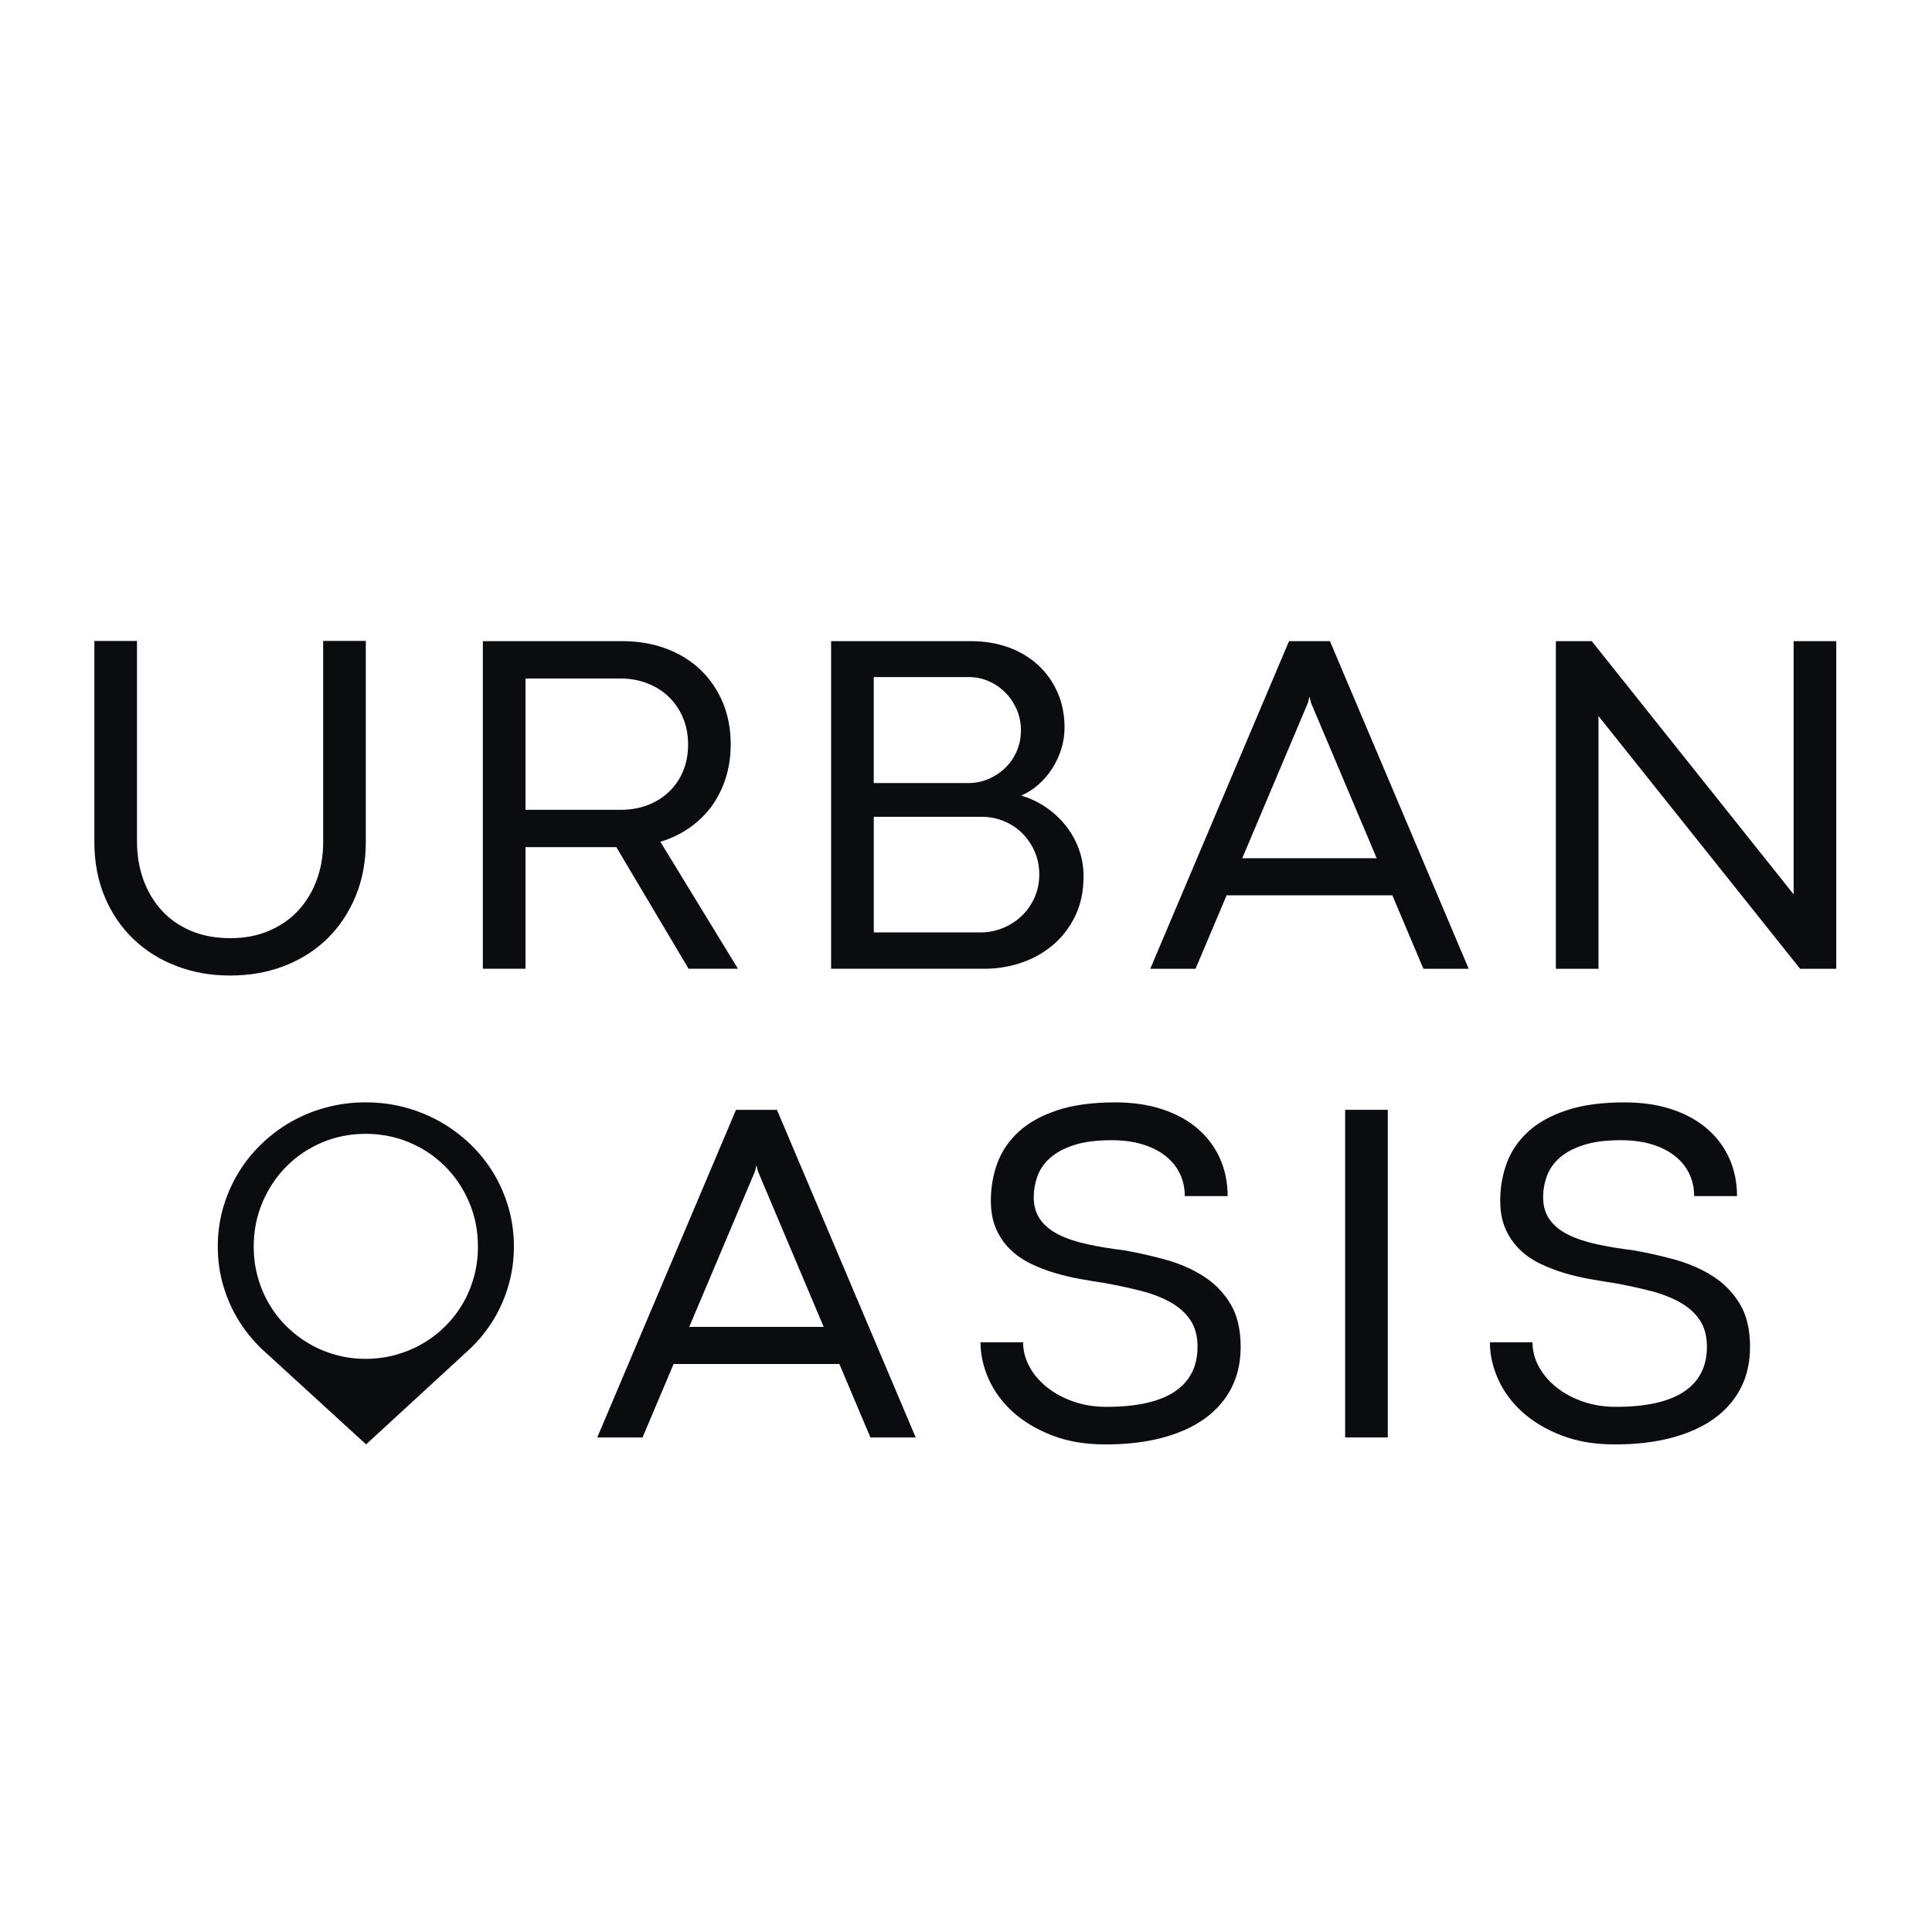 <?xml version="1.0" encoding="UTF-8"?>
<svg id="Layer_1" data-name="Layer 1" xmlns="http://www.w3.org/2000/svg" viewBox="0 0 1024 1024">
  <defs>
    <style>
      .cls-1 {
        fill: #0a0c0f;
        stroke-width: 0px;
      }
    </style>
  </defs>
  <g>
    <path class="cls-1" d="m171.29,339.7h22.6v106.48c0,10.47-1.79,20.04-5.36,28.73-3.58,8.68-8.53,16.15-14.88,22.41s-13.92,11.11-22.72,14.56c-8.81,3.45-18.45,5.17-28.92,5.17s-19.58-1.66-28.34-4.98c-8.77-3.32-16.38-8.07-22.85-14.24-6.47-6.17-11.55-13.62-15.26-22.34-3.7-8.72-5.55-18.49-5.55-29.3v-106.48h22.6v106.35c0,7.06,1.09,13.68,3.26,19.85s5.34,11.6,9.51,16.28,9.34,8.36,15.51,11.04c6.17,2.68,13.21,4.02,21.13,4.02s14.56-1.32,20.68-3.96c6.13-2.64,11.3-6.26,15.51-10.85,4.21-4.6,7.45-9.98,9.7-16.15,2.26-6.17,3.38-12.79,3.38-19.85v-106.74Z"/>
    <path class="cls-1" d="m329.2,429.2c5.11,0,9.81-.83,14.11-2.49,4.3-1.66,8.04-4,11.24-7.02,3.19-3.02,5.68-6.66,7.47-10.92,1.79-4.26,2.68-8.98,2.68-14.17s-.91-9.94-2.74-14.24c-1.83-4.3-4.34-7.98-7.53-11.04-3.19-3.07-6.98-5.45-11.36-7.15-4.38-1.7-9.13-2.55-14.23-2.55h-50.3v69.58h50.69Zm-2.55,19.79h-48.13v64.47h-22.6v-173.64h73.79c8.43,0,16.15,1.3,23.17,3.89,7.02,2.6,13.09,6.3,18.19,11.11,5.11,4.81,9.09,10.58,11.94,17.3,2.85,6.72,4.28,14.17,4.28,22.34,0,6.47-.89,12.49-2.68,18.06-1.79,5.58-4.3,10.55-7.53,14.94-3.23,4.38-7.15,8.17-11.75,11.36-4.6,3.19-9.7,5.64-15.32,7.34l41.11,67.28h-26.17l-38.3-64.47Z"/>
    <path class="cls-1" d="m519.92,494.19c3.92,0,7.72-.74,11.43-2.23,3.7-1.49,7-3.57,9.9-6.26,2.89-2.68,5.21-5.92,6.96-9.7,1.74-3.79,2.62-7.98,2.62-12.58,0-4.34-.81-8.36-2.43-12.06-1.62-3.7-3.81-6.94-6.57-9.7-2.77-2.77-6.02-4.92-9.77-6.45-3.74-1.53-7.7-2.3-11.87-2.3h-57.07v61.28h56.81Zm-56.81-79.16h50.3c3.66,0,7.17-.72,10.53-2.17,3.36-1.45,6.32-3.4,8.87-5.87,2.55-2.47,4.57-5.4,6.06-8.81,1.49-3.4,2.24-7.11,2.24-11.11s-.74-7.6-2.24-11.04c-1.49-3.45-3.51-6.45-6.06-9-2.55-2.55-5.49-4.55-8.81-6-3.32-1.45-6.81-2.17-10.47-2.17h-50.43v56.18Zm-22.6,98.44v-173.64h74.18c7.23,0,13.87,1.11,19.92,3.32,6.04,2.21,11.26,5.34,15.64,9.38,4.38,4.04,7.81,8.87,10.28,14.49,2.47,5.62,3.7,11.83,3.7,18.64,0,4-.6,7.85-1.79,11.55-1.19,3.7-2.81,7.13-4.85,10.28-2.04,3.15-4.47,5.96-7.28,8.43-2.81,2.47-5.83,4.38-9.06,5.74,4.59,1.36,8.89,3.38,12.89,6.06,4,2.68,7.51,5.9,10.53,9.64,3.02,3.74,5.38,7.92,7.09,12.51,1.7,4.6,2.55,9.45,2.55,14.56,0,7.92-1.47,14.92-4.4,21-2.94,6.09-6.83,11.19-11.68,15.32-4.85,4.13-10.43,7.28-16.72,9.45-6.3,2.17-12.81,3.26-19.54,3.26h-81.46Z"/>
  </g>
  <path class="cls-1" d="m658.43,454.87h71.24l-34.86-82.48-.77-3.19-.76,3.19-34.86,82.48Zm79.54,19.66h-87.84l-16.47,38.94h-24l73.54-173.64h21.7l73.54,173.64h-24l-16.47-38.94Z"/>
  <polygon class="cls-1" points="950.66 339.83 950.66 474.02 843.67 339.83 824.64 339.83 824.64 513.47 847.24 513.47 847.24 379.54 954.1 513.47 973.25 513.47 973.25 339.83 950.66 339.83"/>
  <path class="cls-1" d="m365.33,703.27h71.24l-34.86-82.48-.76-3.19-.77,3.19-34.86,82.48Zm79.54,19.66h-87.84l-16.47,38.94h-24l73.54-173.64h21.7l73.54,173.64h-24l-16.47-38.94Z"/>
  <path class="cls-1" d="m542.27,711.44c0,4.51,1.13,8.83,3.38,12.96s5.36,7.77,9.32,10.92c3.96,3.15,8.62,5.66,13.98,7.53,5.36,1.87,11.19,2.81,17.49,2.81,16.09,0,28.15-2.7,36.2-8.11,8.04-5.41,12.07-13.3,12.07-23.68,0-5.7-1.26-10.43-3.77-14.17-2.51-3.74-5.98-6.87-10.4-9.38s-9.62-4.53-15.58-6.07c-5.96-1.53-12.43-2.94-19.41-4.21-4-.59-8.28-1.3-12.83-2.11-4.55-.81-9.07-1.87-13.53-3.19-4.47-1.32-8.77-2.98-12.89-4.98-4.13-2-7.75-4.51-10.85-7.53-3.11-3.02-5.6-6.64-7.47-10.85-1.87-4.21-2.81-9.21-2.81-15,0-7.07,1.17-13.75,3.51-20.04,2.34-6.3,6.13-11.83,11.36-16.6,5.23-4.77,12.04-8.53,20.43-11.3,8.38-2.77,18.58-4.15,30.58-4.15,9.28,0,17.6,1.21,24.96,3.64,7.36,2.43,13.62,5.85,18.77,10.28,5.15,4.43,9.09,9.68,11.81,15.77,2.72,6.09,4.09,12.75,4.09,19.98h-22.73c0-4.43-.89-8.45-2.68-12.07-1.79-3.62-4.34-6.72-7.66-9.32-3.32-2.6-7.38-4.62-12.19-6.07-4.81-1.45-10.24-2.17-16.28-2.17-8,0-14.66.87-19.98,2.62-5.32,1.74-9.55,4.04-12.7,6.89-3.15,2.85-5.36,6.09-6.64,9.7-1.28,3.62-1.91,7.26-1.91,10.92,0,4.77,1.17,8.77,3.51,12,2.34,3.23,5.62,5.89,9.83,7.98s9.26,3.77,15.13,5.04c5.87,1.28,12.3,2.34,19.28,3.19,7.4,1.28,14.79,2.94,22.15,4.98,7.36,2.04,14,4.94,19.92,8.68,5.92,3.74,10.7,8.62,14.36,14.62,3.66,6,5.49,13.64,5.49,22.92,0,8.17-1.64,15.45-4.92,21.83-3.28,6.38-8,11.79-14.17,16.21-6.17,4.43-13.68,7.81-22.53,10.15-8.85,2.34-18.81,3.51-29.87,3.51s-20.22-1.59-28.47-4.79c-8.25-3.19-15.19-7.34-20.81-12.45-5.62-5.11-9.87-10.9-12.77-17.36-2.89-6.47-4.34-12.98-4.34-19.53h22.6Z"/>
  <rect class="cls-1" x="712.95" y="588.23" width="22.6" height="173.64"/>
  <g>
    <path class="cls-1" d="m812.26,711.44c0,4.51,1.13,8.83,3.38,12.96,2.26,4.13,5.36,7.77,9.32,10.92,3.96,3.15,8.62,5.66,13.98,7.53,5.36,1.87,11.19,2.81,17.49,2.81,16.09,0,28.15-2.7,36.2-8.11,8.04-5.41,12.07-13.3,12.07-23.68,0-5.7-1.26-10.43-3.77-14.17s-5.98-6.87-10.4-9.38c-4.43-2.51-9.62-4.53-15.58-6.07-5.96-1.53-12.43-2.94-19.41-4.21-4-.59-8.28-1.3-12.83-2.11-4.55-.81-9.07-1.87-13.53-3.19-4.47-1.32-8.77-2.98-12.9-4.98s-7.75-4.51-10.85-7.53c-3.11-3.02-5.6-6.64-7.47-10.85s-2.81-9.21-2.81-15c0-7.07,1.17-13.75,3.51-20.04,2.34-6.3,6.13-11.83,11.36-16.6,5.23-4.77,12.04-8.53,20.43-11.3,8.38-2.77,18.58-4.15,30.58-4.15,9.28,0,17.6,1.21,24.96,3.64,7.36,2.43,13.62,5.85,18.77,10.28,5.15,4.43,9.09,9.68,11.81,15.77,2.72,6.09,4.09,12.75,4.09,19.98h-22.73c0-4.43-.89-8.45-2.68-12.07-1.79-3.62-4.34-6.72-7.66-9.32-3.32-2.6-7.38-4.62-12.19-6.07-4.81-1.45-10.24-2.17-16.28-2.17-8,0-14.66.87-19.98,2.62-5.32,1.74-9.55,4.04-12.7,6.89-3.15,2.85-5.36,6.09-6.64,9.7-1.28,3.62-1.91,7.26-1.91,10.92,0,4.77,1.17,8.77,3.51,12,2.34,3.23,5.62,5.89,9.83,7.98s9.26,3.77,15.13,5.04c5.87,1.28,12.3,2.34,19.28,3.19,7.4,1.28,14.79,2.94,22.15,4.98,7.36,2.04,14,4.94,19.92,8.68,5.92,3.74,10.7,8.62,14.36,14.62,3.66,6,5.49,13.64,5.49,22.92,0,8.17-1.64,15.45-4.92,21.83-3.28,6.38-8,11.79-14.17,16.21-6.17,4.43-13.68,7.81-22.53,10.15-8.85,2.34-18.81,3.51-29.87,3.51s-20.22-1.59-28.47-4.79c-8.26-3.19-15.19-7.34-20.81-12.45-5.62-5.11-9.88-10.9-12.77-17.36-2.89-6.47-4.34-12.98-4.34-19.53h22.6Z"/>
    <path class="cls-1" d="m251.21,676.74c-1.4,5.1-3.39,9.85-5.97,14.26-2.58,4.41-5.69,8.41-9.31,12-3.63,3.59-7.64,6.66-12.06,9.2-4.41,2.55-9.15,4.52-14.21,5.92-5.06,1.4-10.35,2.1-15.88,2.1s-10.71-.7-15.77-2.1c-5.06-1.4-9.78-3.37-14.15-5.92-4.38-2.55-8.38-5.62-12-9.2-3.63-3.59-6.73-7.59-9.31-12-2.58-4.41-4.57-9.17-5.97-14.26-1.4-5.1-2.1-10.44-2.1-16.04,0-8.4,1.56-16.23,4.68-23.52,3.12-7.28,7.36-13.62,12.7-19,5.35-5.38,11.63-9.6,18.84-12.65,7.21-3.05,14.91-4.57,23.09-4.57s15.99,1.53,23.2,4.57c7.21,3.05,13.51,7.27,18.89,12.65,5.38,5.38,9.64,11.72,12.76,19,3.12,7.28,4.68,15.12,4.68,23.52,0,5.6-.7,10.94-2.1,16.04m18.35-36.49c-1.87-6.53-4.5-12.63-7.91-18.3-3.41-5.67-7.52-10.82-12.33-15.45-4.81-4.63-10.12-8.6-15.93-11.9-5.81-3.3-12.06-5.85-18.73-7.64-6.68-1.79-13.63-2.69-20.88-2.69s-14.21.9-20.88,2.69c-6.67,1.79-12.9,4.34-18.68,7.64-5.78,3.3-11.05,7.27-15.82,11.9-4.77,4.63-8.86,9.78-12.27,15.45-3.41,5.67-6.05,11.77-7.91,18.3-1.87,6.53-2.8,13.35-2.8,20.45s.93,13.81,2.8,20.34c1.86,6.53,4.5,12.61,7.91,18.25,3.41,5.63,7.5,10.76,12.27,15.39l55.62,50.88,55.31-50.88c4.81-4.63,8.92-9.76,12.33-15.39,3.41-5.63,6.05-11.72,7.91-18.25,1.87-6.53,2.8-13.31,2.8-20.34s-.93-13.92-2.8-20.45"/>
  </g>
</svg>